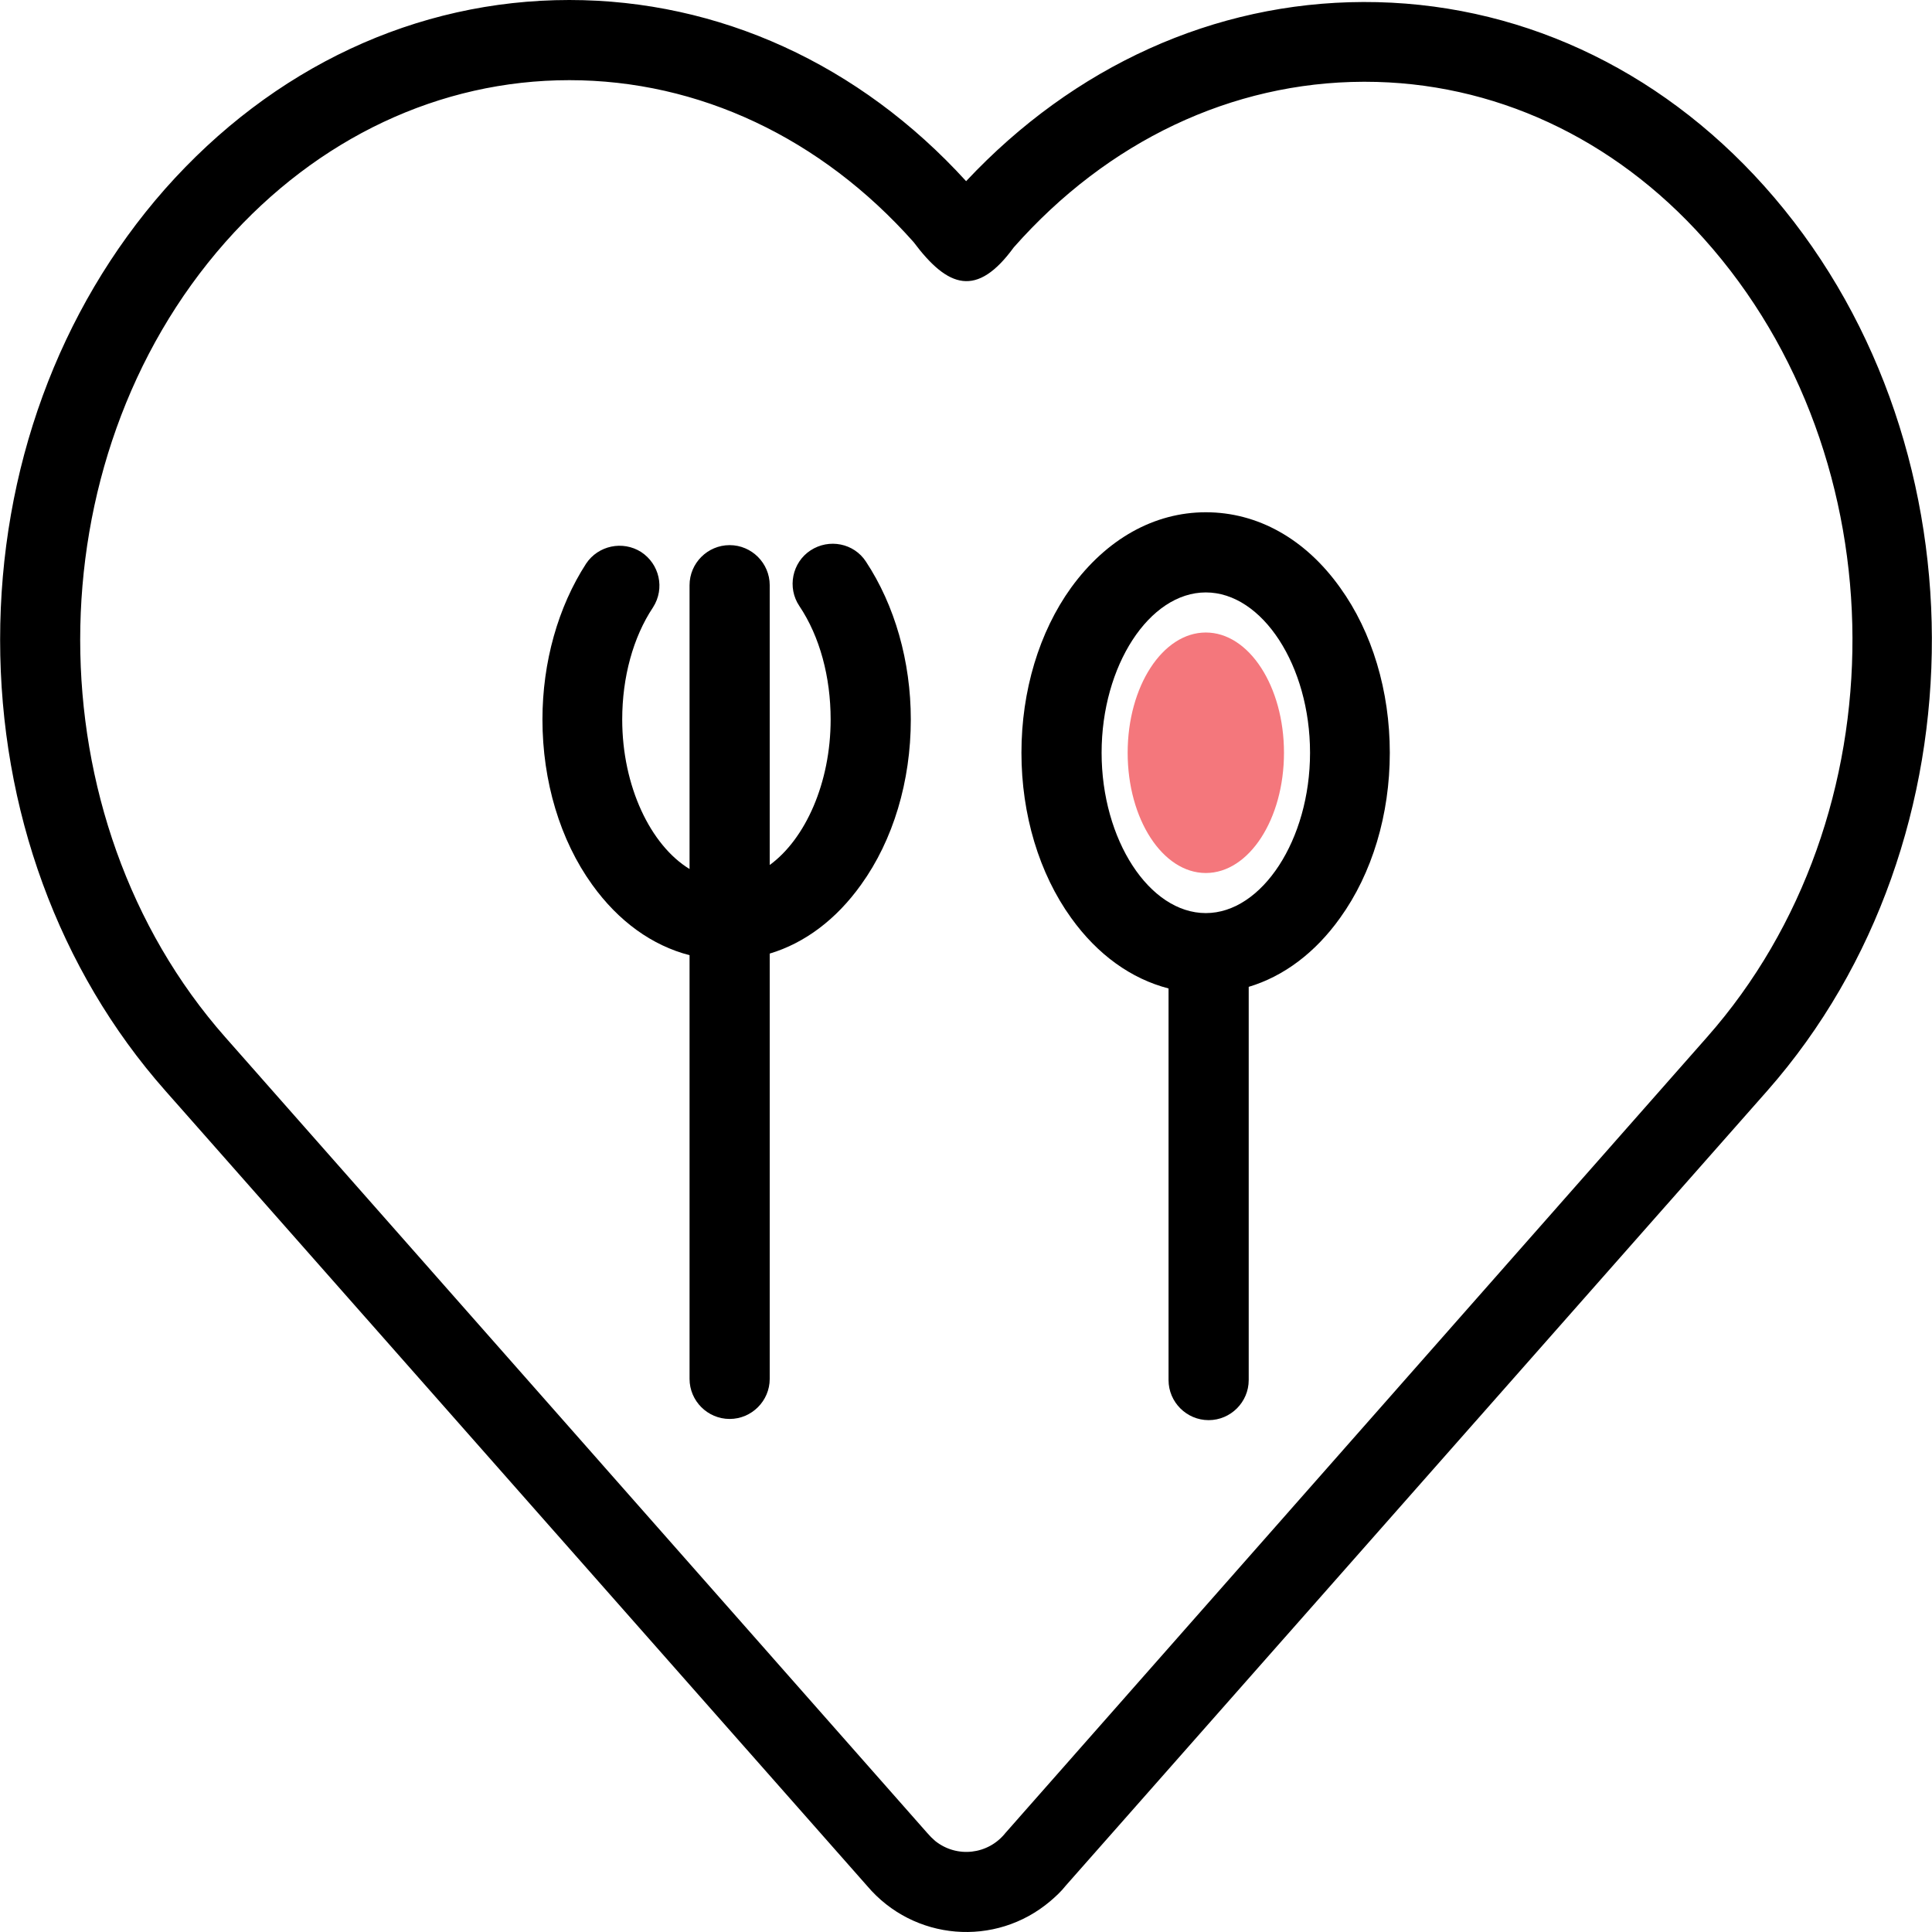 <svg xmlns="http://www.w3.org/2000/svg" version="1.1" xmlns:xlink="http://www.w3.org/1999/xlink" xmlns:svgjs="http://svgjs.com/svgjs" width="512" height="512" x="0" y="0" viewBox="0 0 600.767 600.767" style="enable-background:new 0 0 512 512" xml:space="preserve"><g><g xmlns="http://www.w3.org/2000/svg"><path d="m548.581 57.833c-33.154-37.018-77.401-57.334-124.64-57.21-46.366.125-89.991 19.943-123.519 55.714-33.155-36.394-76.903-56.337-123.394-56.337-47.613 0-92.234 20.94-125.763 58.83-33.03 37.517-51.227 87.249-51.227 140.096s18.197 102.704 51.352 140.221l218.246 247.287c14.458 17.076 39.885 19.195 56.961 4.736 1.745-1.496 3.365-2.991 4.736-4.736l218.246-247.287c68.552-77.9 68.178-204.037-.998-281.314zm-17.823 264.737-218.121 247.412c-5.36 6.731-15.082 7.852-21.812 2.493-.872-.748-1.745-1.62-2.493-2.493l-218.246-247.412c-60.201-68.178-60.201-179.109 0-247.287 28.667-32.407 66.683-50.355 106.942-50.355s78.274 17.948 107.066 50.355c10.719 14.334 19.693 17.325 31.16 1.62 29.166-33.03 67.805-51.352 108.687-51.477h.499c39.76 0 77.277 17.325 105.446 48.859 61.198 68.304 61.572 179.608.872 248.285z" fill="#000000" data-original="#000000"></path><ellipse cx="374.957" cy="234.075" fill="#F4777C" rx="24.305" ry="37.392" data-original="#f4777c"></ellipse><path d="m374.957 159.291c-16.079 0-30.911 8.351-41.879 23.432-9.971 13.835-15.455 32.157-15.455 51.352s5.484 37.517 15.455 51.352c8.226 11.467 18.696 18.945 30.288 21.937v121.774c0 6.855 5.609 12.464 12.464 12.464s12.464-5.609 12.464-12.464v-122.273c10.844-3.241 20.69-10.594 28.418-21.438 9.971-13.835 15.455-32.157 15.455-51.352s-5.484-37.517-15.455-51.352c-10.844-15.206-25.676-23.432-41.755-23.432zm0 124.64c-17.574 0-32.407-22.809-32.407-49.856s14.832-49.856 32.407-49.856 32.407 22.809 32.407 49.856-14.957 49.856-32.407 49.856z" fill="#000000" data-original="#000000"></path><path d="m252.061 171.132c-5.733 3.739-7.354 11.592-3.49 17.325 6.357 9.473 9.722 22.061 9.722 35.273 0 19.693-7.852 37.143-18.945 45.245v-86.999c0-6.855-5.609-12.464-12.464-12.464s-12.464 5.609-12.464 12.464v88.246c-12.09-7.354-20.94-25.676-20.94-46.491 0-13.087 3.365-25.551 9.597-34.899 3.739-5.858 1.994-13.461-3.739-17.2-5.733-3.615-13.337-1.994-17.076 3.615-8.725 13.461-13.586 30.662-13.586 48.485 0 19.195 5.484 37.517 15.455 51.352 8.226 11.467 18.696 18.945 30.288 21.937v131.745c0 6.855 5.609 12.464 12.464 12.464s12.464-5.609 12.464-12.464v-132.246c10.844-3.241 20.69-10.594 28.418-21.438 9.971-13.835 15.455-32.157 15.455-51.352 0-18.073-4.986-35.523-13.96-49.108-3.737-5.734-11.465-7.23-17.199-3.49z" fill="#000000" data-original="#000000"></path></g></g></svg>